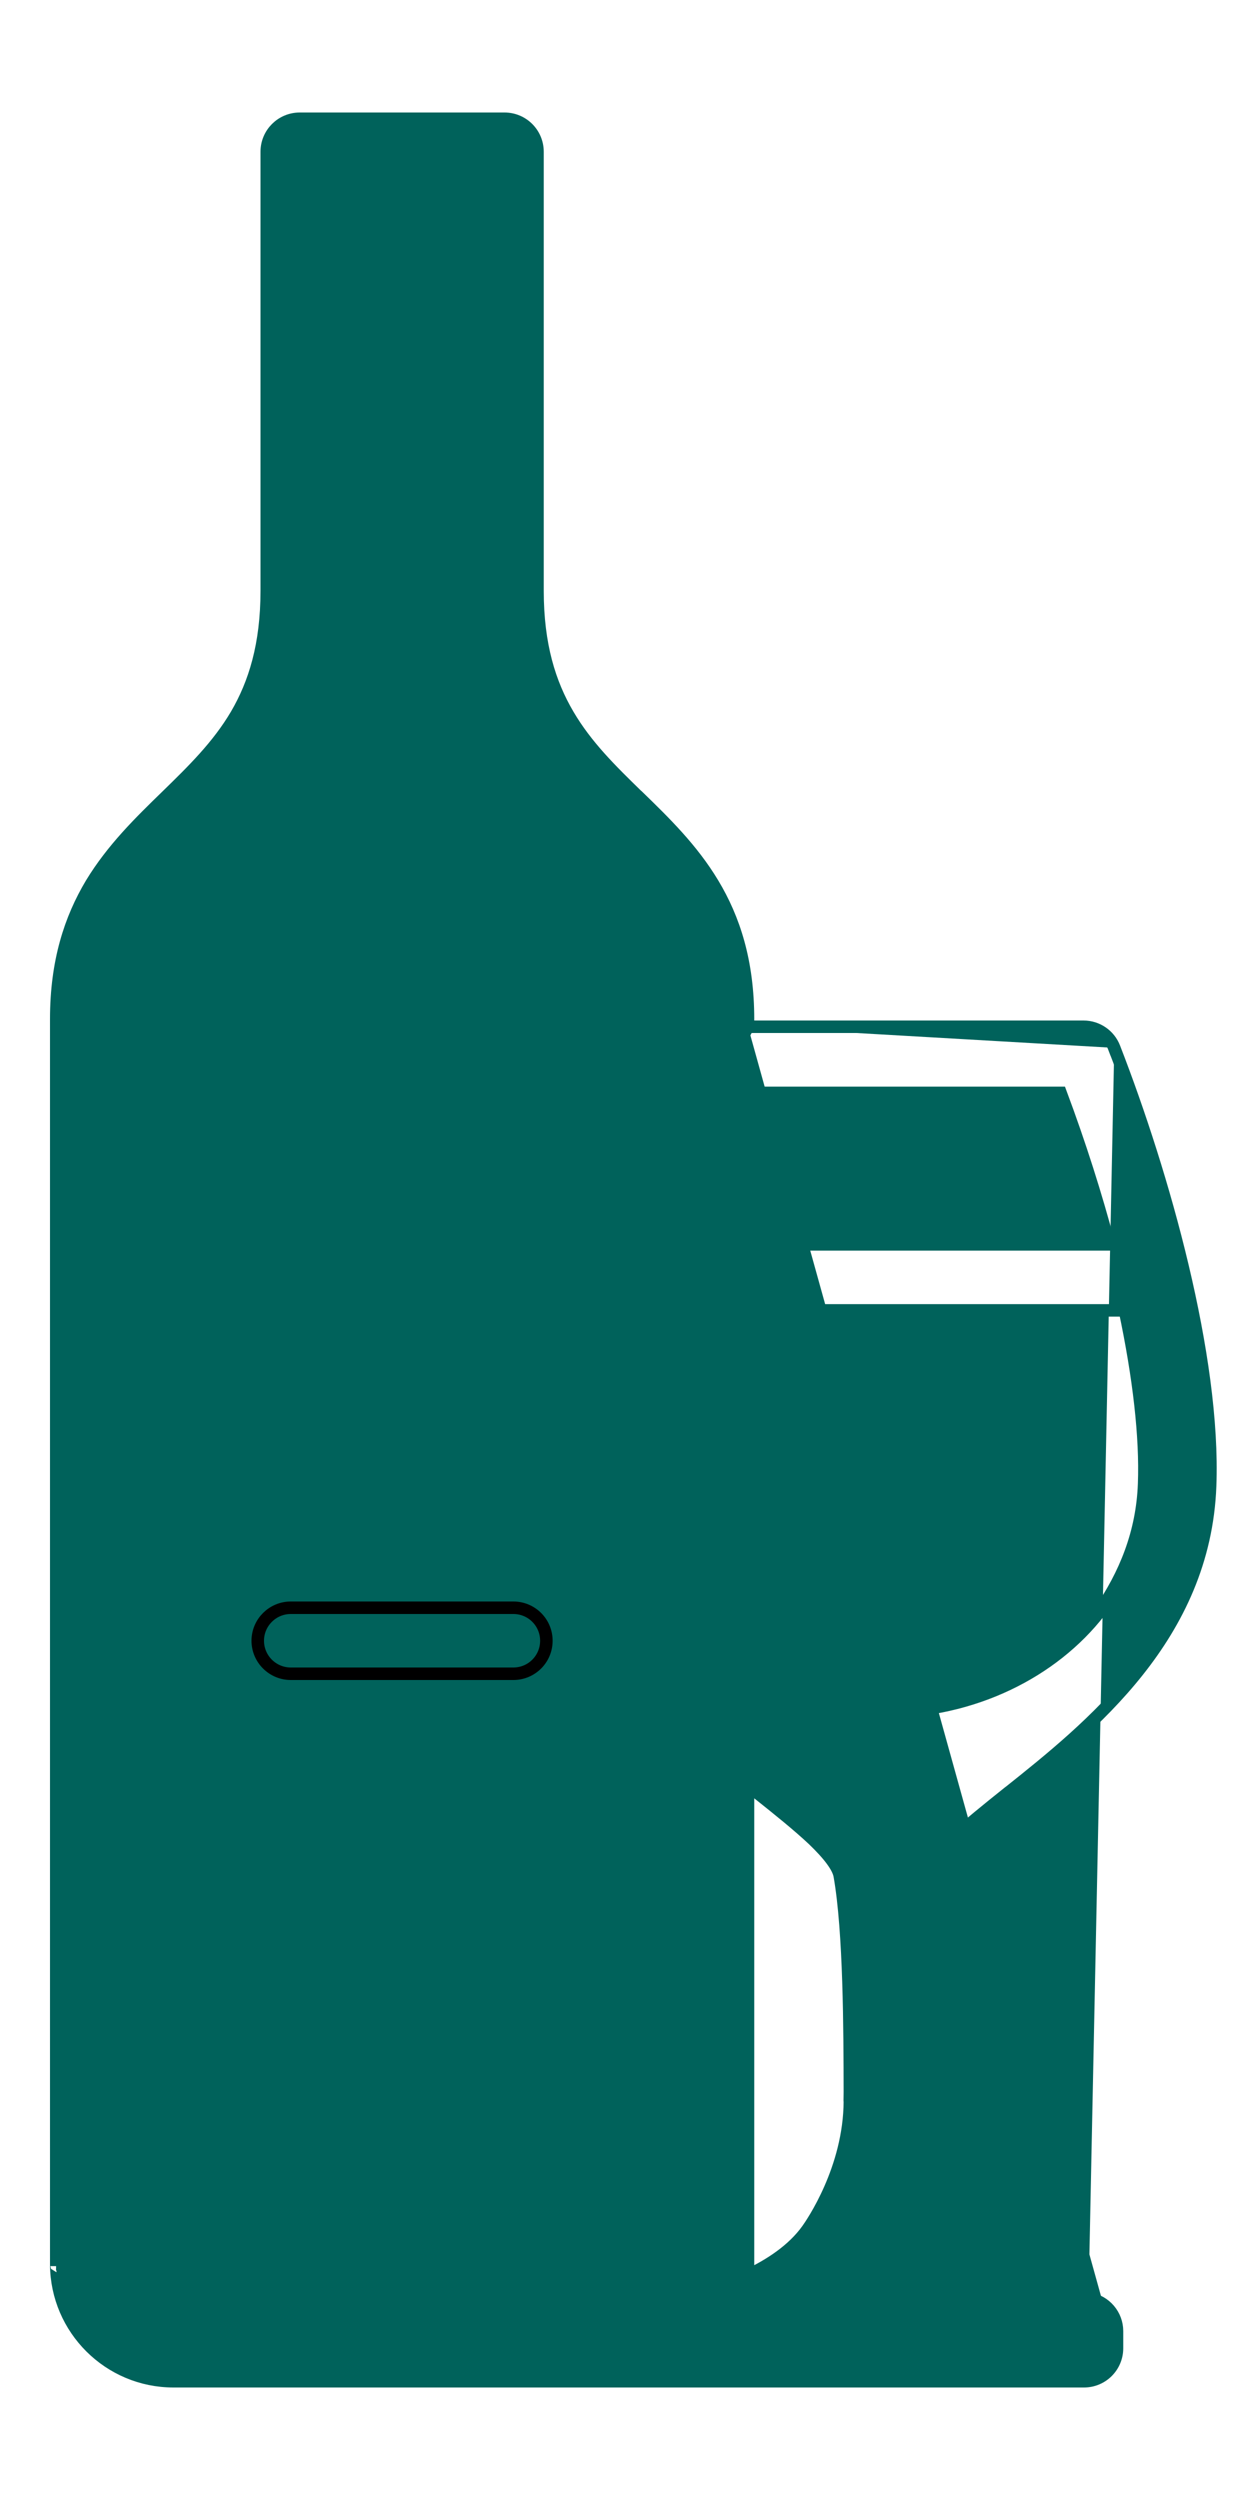 <svg width="10" height="20" viewBox="0 0 10 20" fill="none" xmlns="http://www.w3.org/2000/svg">
<g id="Group">
<path id="Vector" d="M8.707 18.438L8.715 18.389C8.842 18.41 8.936 18.52 8.936 18.649M8.707 18.438L0.45 18.113L0.45 18.113M8.707 18.438L8.715 18.389L8.715 18.389C8.711 18.388 8.524 18.356 8.3 18.27C8.073 18.184 7.816 18.046 7.666 17.837L7.666 17.837C7.632 17.79 7.327 17.35 7.327 16.806V16.805V16.736C7.327 16.254 7.327 15.456 7.407 15.006L7.407 15.006C7.413 14.972 7.433 14.93 7.47 14.88C7.507 14.831 7.557 14.777 7.617 14.719C7.739 14.604 7.897 14.477 8.062 14.345L8.063 14.345L8.063 14.345L8.069 14.34C8.722 13.819 9.636 13.088 9.681 11.888C9.72 10.857 9.309 9.4 8.914 8.383M8.707 18.438C8.81 18.455 8.886 18.544 8.886 18.649M8.936 18.649L8.886 18.649M8.936 18.649V18.649H8.886M8.936 18.649V18.786C8.936 18.932 8.818 19.05 8.672 19.05H1.388C0.872 19.05 0.453 18.632 0.45 18.117M8.886 18.649V18.786C8.886 18.904 8.79 19 8.672 19H1.388C0.899 19 0.501 18.602 0.5 18.113L0.5 18.112V8.153C0.5 7.249 0.942 6.819 1.369 6.404L1.369 6.403L1.369 6.403C1.788 5.995 2.184 5.61 2.184 4.726V1.214C2.184 1.096 2.28 1 2.398 1H4.036C4.154 1 4.25 1.096 4.25 1.214V4.726C4.25 5.61 4.646 5.996 5.066 6.403C5.493 6.819 5.934 7.249 5.934 8.153V8.214H5.984M0.45 18.117C0.451 18.122 0.452 18.126 0.452 18.128C0.452 18.126 0.45 18.12 0.45 18.113M0.45 18.117C0.45 18.116 0.45 18.114 0.45 18.112V8.153C0.45 7.692 0.563 7.35 0.731 7.069C0.899 6.792 1.12 6.576 1.332 6.37L1.334 6.368C1.544 6.163 1.743 5.969 1.891 5.718C2.037 5.468 2.134 5.16 2.134 4.726V1.214C2.134 1.068 2.252 0.95 2.398 0.95H4.036C4.182 0.95 4.3 1.068 4.3 1.214V4.726C4.3 5.16 4.397 5.468 4.544 5.718C4.691 5.969 4.89 6.163 5.1 6.368L5.102 6.369C5.315 6.576 5.536 6.791 5.703 7.069C5.872 7.35 5.984 7.692 5.984 8.153V8.214M0.45 18.117C0.45 18.116 0.45 18.115 0.45 18.113M0.45 18.113L5.984 8.214M5.984 8.214H8.668C8.777 8.214 8.875 8.281 8.914 8.383M5.984 8.214V8.264V8.214ZM8.914 8.383L8.867 8.401L8.914 8.383C8.914 8.383 8.914 8.383 8.914 8.383ZM5.979 18.205C6.161 18.119 6.343 18 6.459 17.838C6.494 17.789 6.797 17.352 6.799 16.809C6.798 16.808 6.798 16.806 6.798 16.805V16.805L6.799 16.737L6.799 16.736L6.799 16.731C6.798 16.248 6.797 15.453 6.718 15.006C6.712 14.972 6.691 14.93 6.654 14.88C6.618 14.831 6.568 14.777 6.508 14.719C6.386 14.604 6.228 14.477 6.062 14.345L6.062 14.345L6.054 14.338C6.031 14.32 6.008 14.301 5.984 14.283V18.113L5.979 18.205ZM5.979 18.205C5.982 18.177 5.984 18.148 5.984 18.119C5.984 18.117 5.984 18.115 5.984 18.113C5.984 18.122 5.982 18.129 5.98 18.134C5.979 18.136 5.978 18.138 5.977 18.139L5.976 18.14L5.976 18.141L5.976 18.141L5.979 18.205ZM9.153 11.869V11.869C9.139 12.265 8.999 12.6 8.796 12.894C8.421 13.376 7.785 13.696 7.063 13.696C6.34 13.696 5.704 13.377 5.329 12.894C5.127 12.6 4.987 12.264 4.972 11.869C4.958 11.496 5.013 11.017 5.126 10.483H8.999C9.112 11.017 9.167 11.496 9.153 11.869ZM1.703 6.746L1.703 6.746C2.109 6.351 2.575 5.897 2.651 4.991H3.784C3.86 5.897 4.326 6.351 4.732 6.746L4.732 6.746C4.931 6.94 5.111 7.116 5.243 7.331C5.373 7.545 5.456 7.8 5.456 8.153V8.215C5.348 8.215 5.251 8.282 5.211 8.383L5.211 8.383C5.108 8.65 5.004 8.946 4.907 9.256H0.979V8.153C0.979 7.8 1.062 7.545 1.192 7.331C1.324 7.116 1.504 6.94 1.703 6.746ZM7.636 18.522H6.489C6.638 18.422 6.778 18.299 6.888 18.146L6.888 18.146C6.916 18.107 6.986 18.004 7.063 17.854C7.139 18.004 7.209 18.107 7.237 18.146L7.237 18.146C7.347 18.299 7.488 18.422 7.636 18.522ZM0.452 18.128C0.453 18.128 0.453 18.128 0.453 18.128L0.453 18.129C0.453 18.129 0.453 18.128 0.452 18.128ZM7.4 14.204C7.268 14.318 7.151 14.429 7.063 14.544C6.974 14.43 6.859 14.319 6.726 14.205C6.836 14.218 6.949 14.224 7.063 14.224C7.177 14.224 7.29 14.217 7.4 14.204ZM1.863 11.254H4.471C4.452 11.441 4.442 11.622 4.443 11.793H1.863C1.717 11.793 1.599 11.911 1.599 12.057C1.599 12.203 1.717 12.321 1.863 12.321H4.502C4.647 12.958 5.041 13.444 5.456 13.832V14.331H0.979V9.785H4.754C4.67 10.098 4.599 10.415 4.545 10.725H1.863C1.717 10.725 1.599 10.843 1.599 10.989C1.599 11.136 1.717 11.254 1.863 11.254ZM8.485 8.743C8.638 9.153 8.768 9.562 8.872 9.955H5.253C5.357 9.562 5.487 9.153 5.64 8.743H8.485ZM2.662 1.478H3.772V4.462H2.662V1.478ZM5.456 18.108C5.456 18.109 5.456 18.111 5.456 18.113C5.456 18.338 5.272 18.522 5.046 18.522H1.388C1.162 18.522 0.979 18.338 0.979 18.113V18.112V18.112V18.112V18.112V18.112V18.112V18.112V18.112V18.112V18.112V18.112V18.112V18.112V18.112V18.112V18.112V18.112V18.112V18.112V18.112V18.112V18.112V18.112V18.112V18.112V18.112V18.112V18.112V14.859H5.456V18.108Z" fill="#00625B" stroke="#00625B" stroke-width="0.1"/>
<path id="Vector_2" d="M2.326 13.39H4.107C4.253 13.39 4.371 13.272 4.371 13.126C4.371 12.98 4.253 12.862 4.107 12.862H2.326C2.181 12.862 2.062 12.98 2.062 13.126C2.062 13.272 2.181 13.39 2.326 13.39Z" fill="#00625B" stroke="black" stroke-width="0.1"/>
</g>
</svg>
